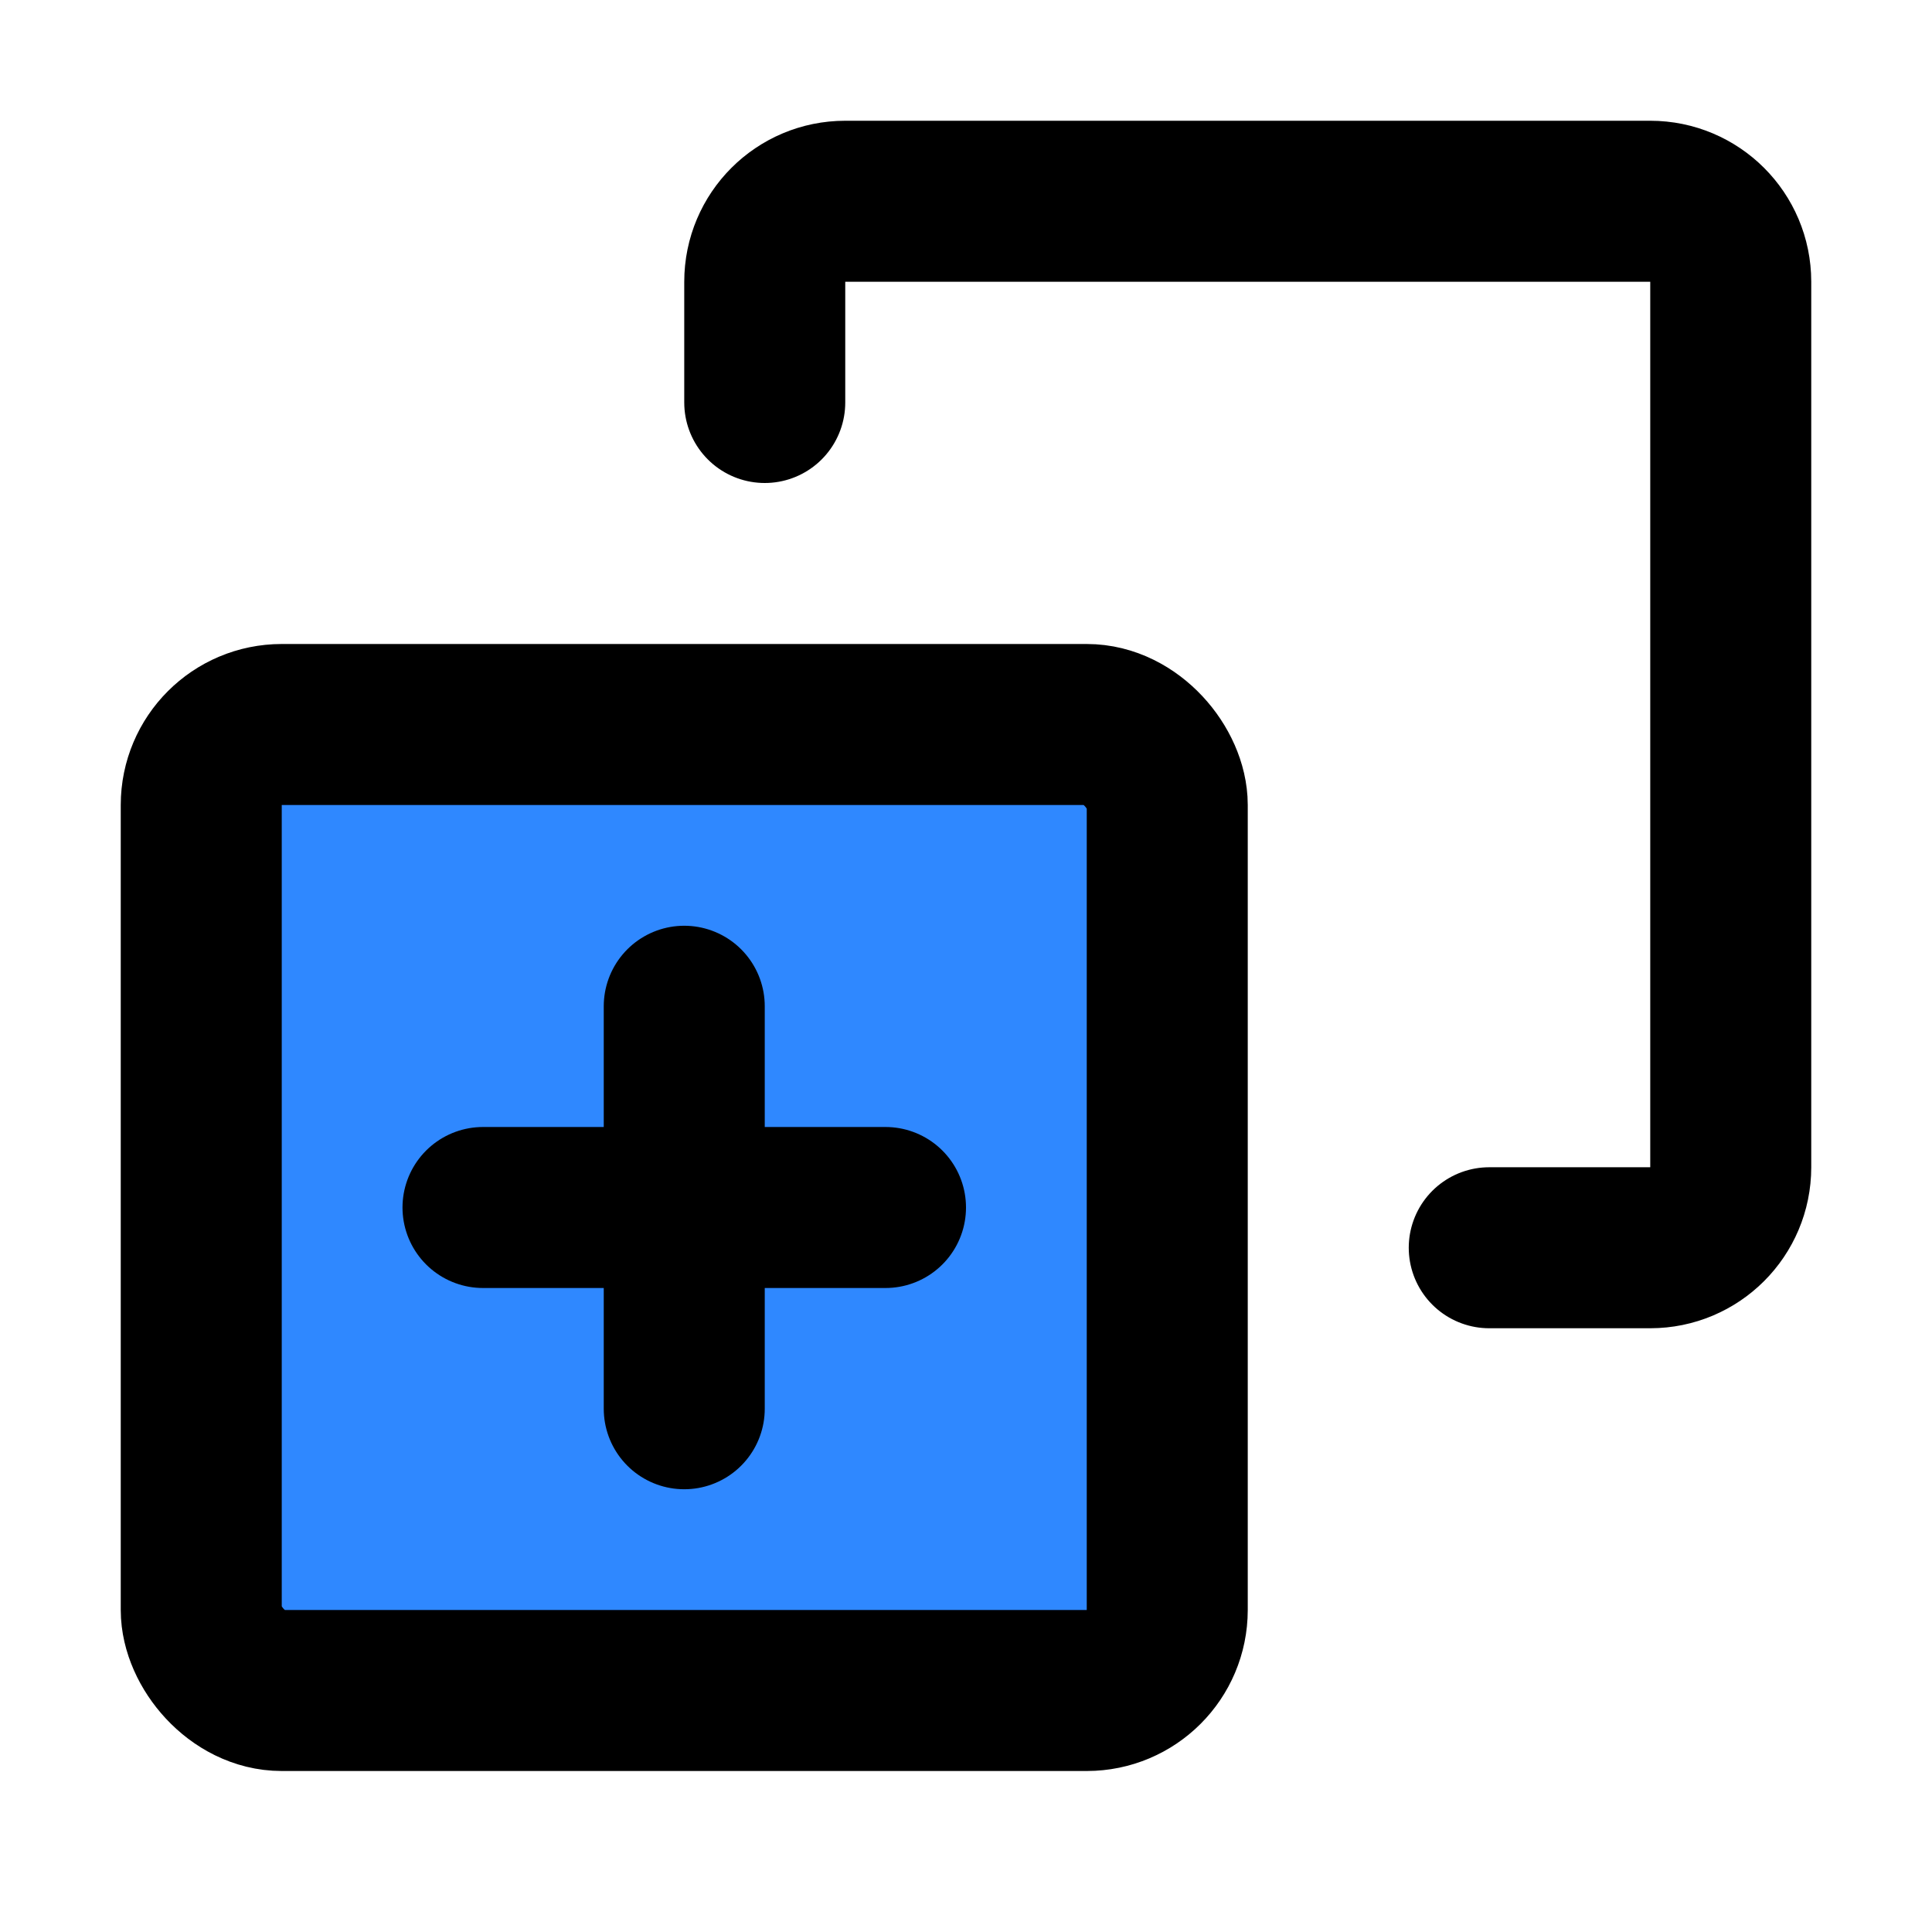 <?xml version="1.0" encoding="UTF-8"?><svg width="24" height="24" viewBox="0 0 48 48" fill="none" xmlns="http://www.w3.org/2000/svg"><path d="M19 10V7C19 5.895 19.895 5 21 5H41C42.105 5 43 5.895 43 7V29C43 30.105 42.105 31 41 31H37" stroke="currentColor" stroke-width="4" stroke-linecap="round" stroke-linejoin="round"/><rect x="5" y="18" width="24" height="24" rx="2" fill="#2F88FF" stroke="currentColor" stroke-width="4" stroke-linecap="round" stroke-linejoin="round"/><path d="M17 25V35" stroke="currentColor" stroke-width="4" stroke-linecap="round" stroke-linejoin="round"/><path d="M12 30H22" stroke="currentColor" stroke-width="4" stroke-linecap="round" stroke-linejoin="round"/></svg>